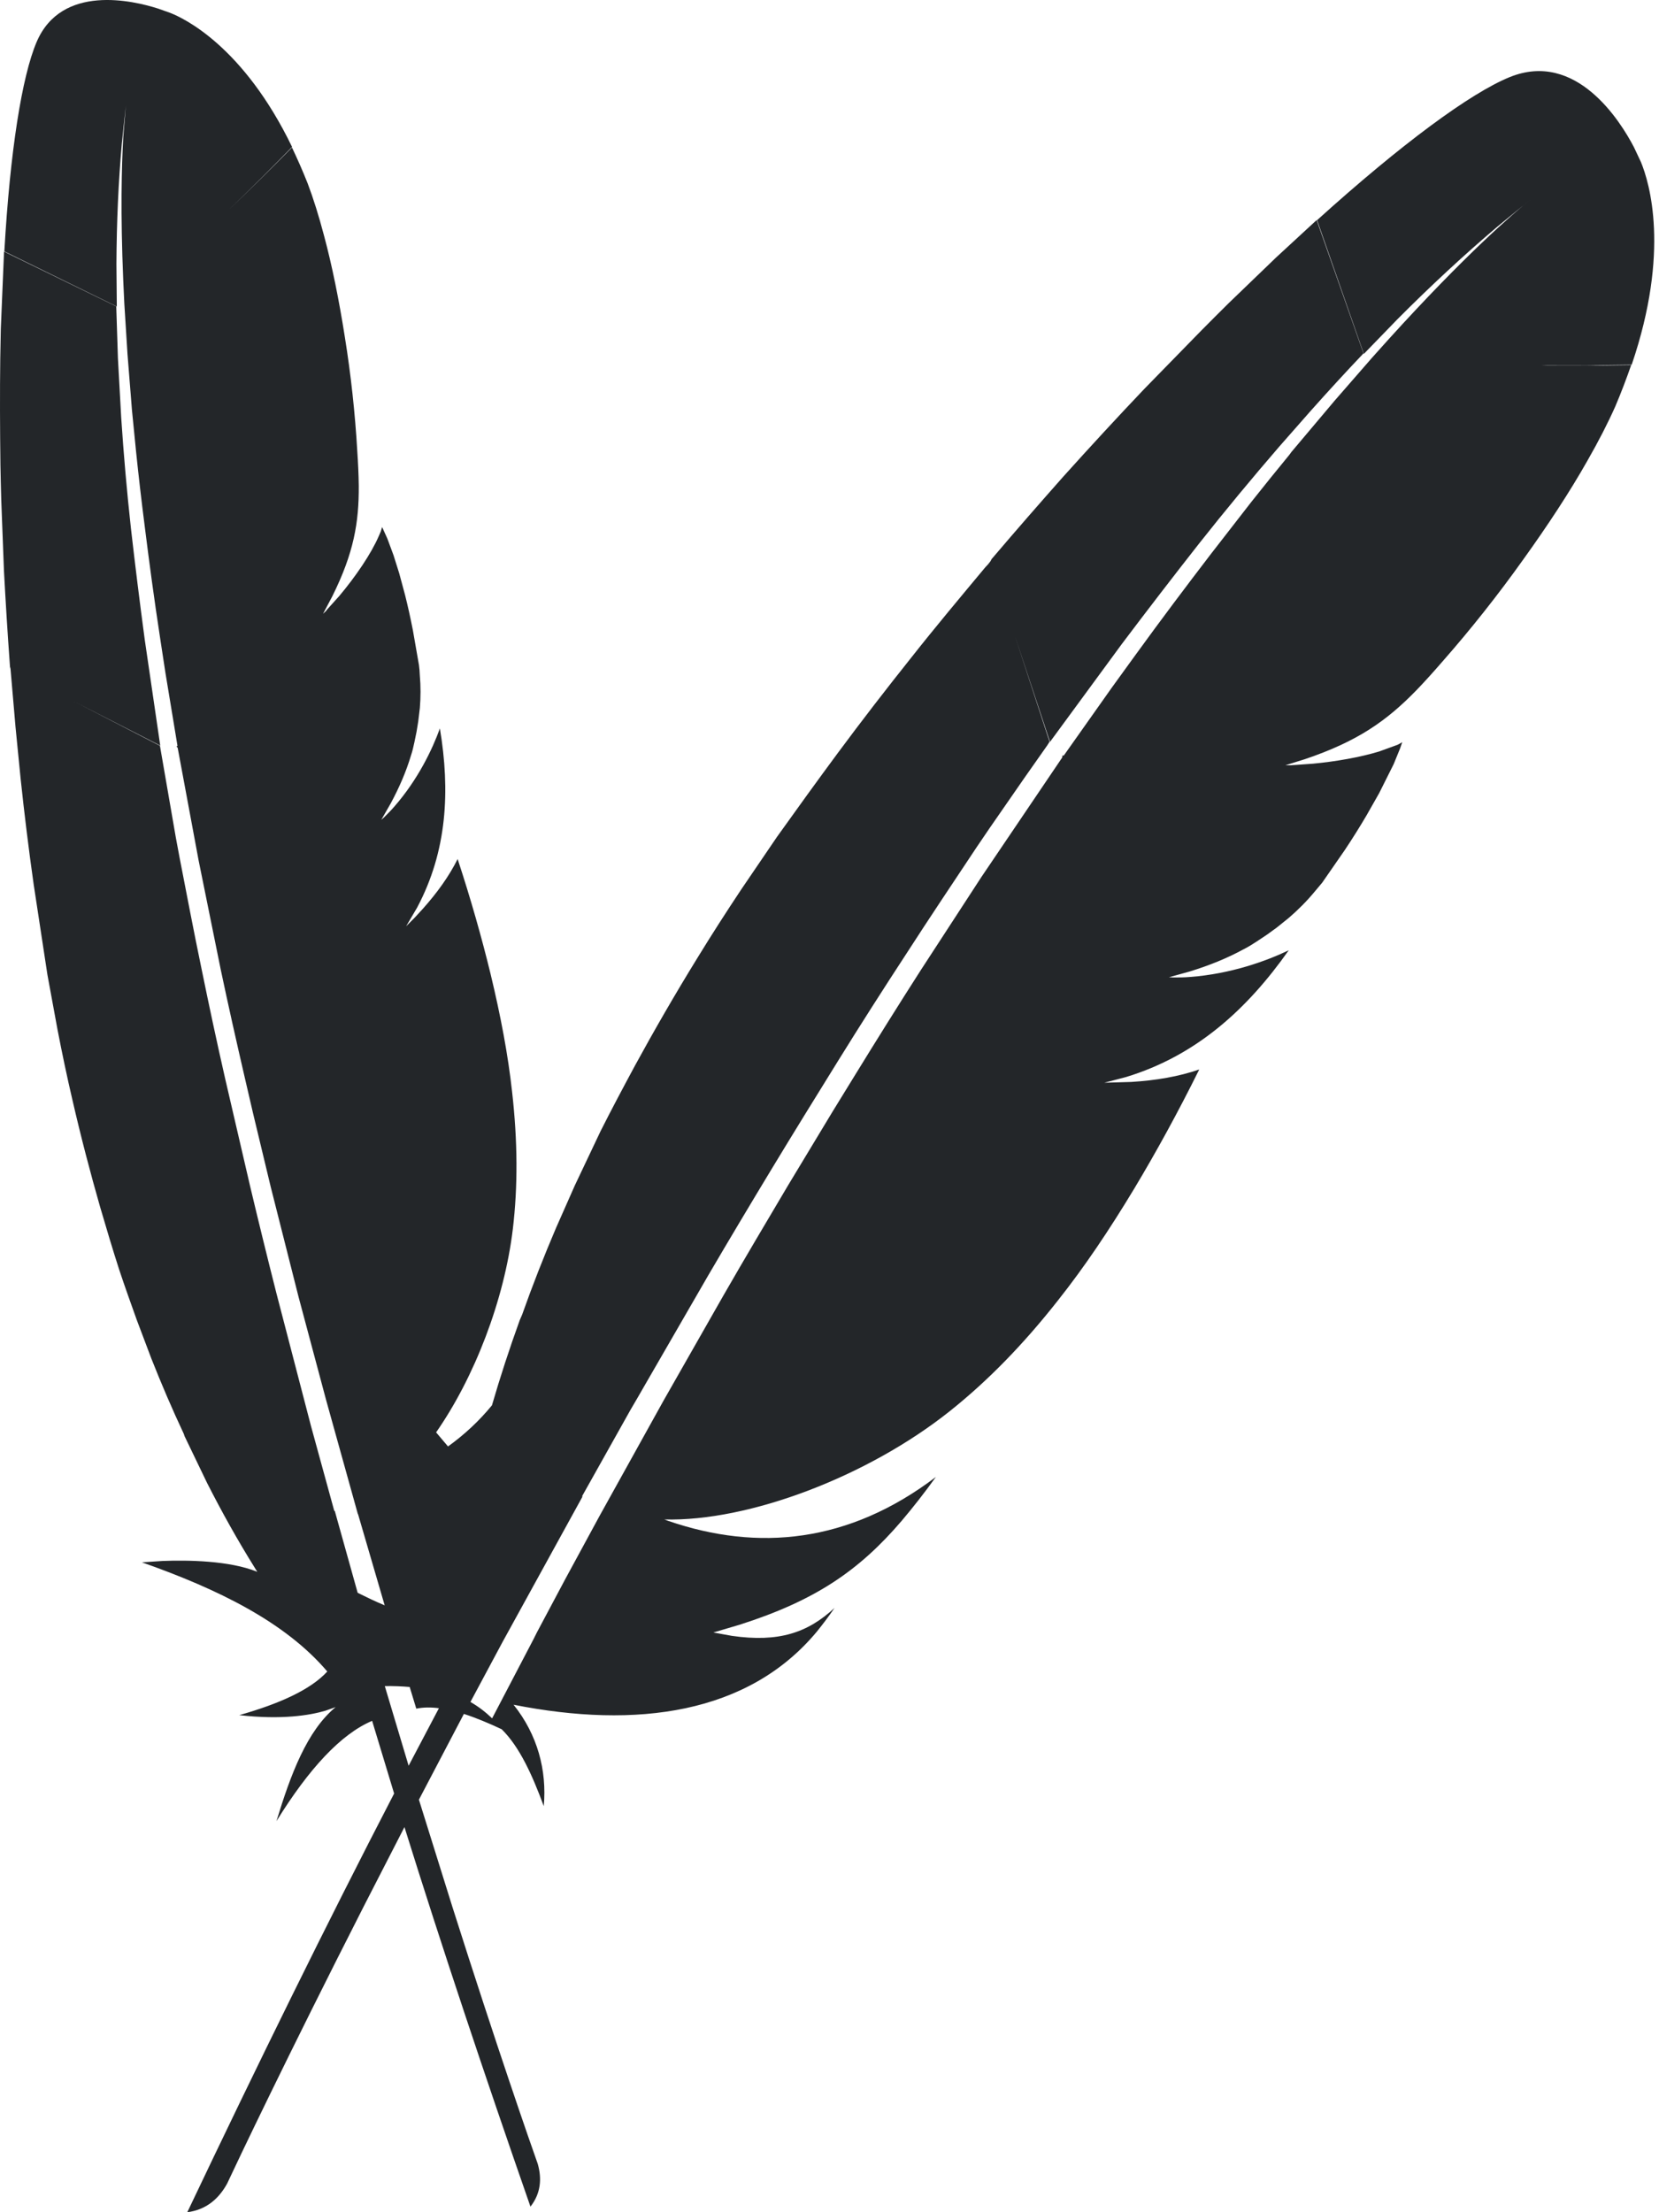 <?xml version="1.0" encoding="UTF-8"?>
<svg width="39px" height="52px" viewBox="0 0 39 52" version="1.1" xmlns="http://www.w3.org/2000/svg" xmlns:xlink="http://www.w3.org/1999/xlink">
    <g id="Page-1" stroke="none" stroke-width="1" fill="none" fill-rule="evenodd">
        <g id="Brand-Logo" transform="translate(-403, -5338)" fill="#232629" fill-rule="nonzero">
            <path d="M406.717,5338.202 L406.994,5338.3 C407.326,5338.428 408.723,5339.09 409.866,5341.454 C409.401,5341.932 408.891,5342.44 408.376,5342.935 C408.891,5342.444 409.4,5341.94 409.864,5341.467 C409.99,5341.732 410.113,5342.009 410.233,5342.312 C410.365,5342.661 410.493,5343.068 410.614,5343.526 C410.805,5344.233 410.971,5345.059 411.106,5345.918 C411.249,5346.804 411.348,5347.722 411.398,5348.588 C411.417,5348.874 411.431,5349.154 411.434,5349.419 C411.439,5350.282 411.318,5350.998 410.812,5352.016 L410.594,5352.428 L410.673,5352.353 L410.673,5352.353 L410.679,5352.339 L410.976,5352.009 C411.358,5351.555 411.725,5351.017 411.904,5350.602 L411.951,5350.494 L411.983,5350.389 L412.106,5350.66 L412.106,5350.66 L412.251,5351.051 L412.251,5351.051 L412.385,5351.477 L412.385,5351.477 L412.523,5351.989 L412.523,5351.989 C412.586,5352.24 412.648,5352.516 412.707,5352.819 L412.849,5353.633 L412.849,5353.633 L412.862,5353.752 L412.862,5353.752 L412.869,5353.874 C412.892,5354.136 412.89,5354.393 412.87,5354.642 L412.832,5354.958 L412.832,5354.958 L412.792,5355.203 L412.792,5355.203 L412.742,5355.446 C412.719,5355.552 412.696,5355.658 412.66,5355.762 C412.548,5356.136 412.389,5356.506 412.184,5356.886 L411.964,5357.27 L412.031,5357.21 C412.115,5357.126 412.199,5357.043 412.271,5356.958 C412.83,5356.318 413.168,5355.604 413.341,5355.122 C413.585,5356.588 413.513,5358.004 412.806,5359.333 L412.547,5359.773 L412.746,5359.573 L412.933,5359.37 L412.933,5359.37 C413.277,5358.986 413.559,5358.593 413.758,5358.192 C414.071,5359.144 414.327,5360.049 414.534,5360.9 C414.771,5361.885 414.943,5362.795 415.038,5363.661 C415.17,5364.823 415.175,5365.888 415.056,5366.887 C414.855,5368.563 414.152,5370.379 413.252,5371.669 L413.532,5372 L413.532,5372 C413.919,5371.722 414.265,5371.399 414.565,5371.033 C414.76,5370.361 414.979,5369.693 415.219,5369.029 L415.274,5368.903 C415.517,5368.216 415.782,5367.542 416.068,5366.871 L416.512,5365.867 L417.118,5364.589 L417.118,5364.589 C417.368,5364.092 417.642,5363.577 417.929,5363.044 C418.371,5362.235 418.861,5361.382 419.407,5360.497 C419.727,5359.975 420.071,5359.439 420.434,5358.894 L421.268,5357.668 C421.739,5357.009 422.208,5356.359 422.688,5355.71 C423.257,5354.942 423.834,5354.195 424.42,5353.46 C424.993,5352.733 425.584,5352.029 426.163,5351.334 L426.23,5351.262 L426.23,5351.262 L426.285,5351.191 L426.311,5351.141 L426.311,5351.141 L426.343,5351.104 C426.894,5350.456 427.442,5349.829 427.989,5349.211 C428.633,5348.495 429.275,5347.799 429.9,5347.142 L431.237,5345.773 C431.455,5345.553 431.67,5345.337 431.884,5345.126 L432.999,5344.052 L432.999,5344.052 L433.952,5343.173 L433.952,5343.173 L435.053,5346.307 C434.636,5346.745 434.222,5347.197 433.807,5347.663 L433.072,5348.499 L433.072,5348.499 C432.435,5349.237 431.805,5349.996 431.18,5350.787 C430.58,5351.551 429.977,5352.335 429.371,5353.139 L427.684,5355.438 L426.864,5352.963 L427.673,5355.436 L427.619,5355.521 L427.089,5356.275 L427.089,5356.275 L426.259,5357.473 L426.259,5357.473 L425.958,5357.916 C425.411,5358.74 424.852,5359.572 424.314,5360.407 C423.763,5361.25 423.223,5362.095 422.692,5362.952 C422.173,5363.79 421.654,5364.628 421.146,5365.468 C420.638,5366.308 420.141,5367.139 419.654,5367.971 L418.16,5370.557 C418.047,5370.756 417.936,5370.945 417.825,5371.134 L416.688,5373.162 L416.689,5373.187 L414.812,5376.6 L414.812,5376.6 L414.059,5378.006 L414.059,5378.006 C414.245,5378.112 414.414,5378.243 414.569,5378.391 L415.544,5376.526 L415.544,5376.526 L415.621,5376.372 L416.288,5375.119 L416.288,5375.119 L417.096,5373.63 L418.599,5370.922 L420.003,5368.457 L420.003,5368.457 C420.52,5367.557 421.032,5366.697 421.53,5365.856 L422.571,5364.131 L422.571,5364.131 L423.082,5363.3 C423.615,5362.433 424.132,5361.605 424.644,5360.807 L426.068,5358.619 L426.068,5358.619 L427.97,5355.807 L427.975,5355.76 L428.007,5355.761 L429.136,5354.164 L429.136,5354.164 L429.68,5353.413 C430.305,5352.55 430.898,5351.764 431.463,5351.026 L432.415,5349.8 C432.723,5349.412 433.021,5349.042 433.311,5348.69 L433.358,5348.625 L433.358,5348.625 L434.375,5347.418 L434.375,5347.418 L435.254,5346.409 L435.649,5345.969 C437.445,5343.987 438.586,5343.005 438.98,5342.689 L438.204,5343.325 C437.425,5343.985 436.637,5344.714 435.849,5345.506 L435.062,5346.318 L433.962,5343.175 C435.944,5341.384 437.567,5340.188 438.489,5339.813 C440.053,5339.177 441.093,5340.85 441.411,5341.46 L441.574,5341.806 C441.774,5342.289 442.267,5343.905 441.358,5346.573 L440.309,5346.586 L439.231,5346.584 L439.357,5346.588 L440.7,5346.589 C440.92,5346.587 441.135,5346.585 441.346,5346.581 C441.237,5346.894 441.116,5347.216 440.972,5347.555 C440.8,5347.941 440.58,5348.371 440.314,5348.835 C439.906,5349.556 439.384,5350.352 438.809,5351.151 C438.22,5351.979 437.571,5352.797 436.924,5353.533 C436.711,5353.779 436.5,5354.015 436.292,5354.23 C435.599,5354.94 434.923,5355.425 433.669,5355.847 L433.217,5355.988 L433.348,5355.988 L433.348,5355.988 L433.865,5355.951 C434.4,5355.901 434.97,5355.801 435.419,5355.665 L435.854,5355.507 L435.964,5355.447 L435.914,5355.591 L435.762,5355.963 L435.762,5355.963 L435.422,5356.643 L435.126,5357.164 L435.126,5357.164 C434.978,5357.416 434.809,5357.688 434.615,5357.979 L434.083,5358.747 L434.083,5358.747 L433.907,5358.957 L433.907,5358.957 C433.718,5359.186 433.511,5359.391 433.298,5359.575 L433.017,5359.801 L433.017,5359.801 L432.79,5359.966 L432.79,5359.966 L432.556,5360.122 C432.453,5360.189 432.35,5360.256 432.239,5360.311 C431.851,5360.523 431.43,5360.694 430.963,5360.837 L430.48,5360.971 L430.583,5360.976 C430.717,5360.976 430.851,5360.976 430.976,5360.964 C431.934,5360.893 432.774,5360.588 433.296,5360.337 C432.318,5361.725 431.121,5362.815 429.47,5363.317 L428.961,5363.45 L429.592,5363.432 L429.592,5363.432 C430.174,5363.397 430.714,5363.304 431.192,5363.139 C430.688,5364.155 430.176,5365.086 429.666,5365.936 C429.074,5366.918 428.489,5367.787 427.877,5368.559 C427.06,5369.599 426.219,5370.461 425.328,5371.17 C423.395,5372.71 420.598,5373.769 418.618,5373.716 L418.715,5373.752 C420.821,5374.473 422.953,5374.271 425.001,5372.717 C424.727,5373.098 424.459,5373.438 424.196,5373.749 C423.193,5374.922 422.161,5375.624 420.389,5376.19 L419.77,5376.373 L420.205,5376.452 C421.309,5376.611 421.99,5376.378 422.618,5375.796 C422.485,5375.992 422.344,5376.177 422.204,5376.351 C420.592,5378.29 417.963,5378.644 415.073,5378.071 C415.636,5378.775 415.859,5379.612 415.783,5380.455 C415.513,5379.722 415.211,5379.056 414.793,5378.647 C414.504,5378.512 414.198,5378.381 413.905,5378.287 L412.848,5380.303 L412.848,5380.303 L413.635,5382.823 C414.691,5386.15 415.472,5388.388 415.642,5388.865 C415.741,5389.215 415.713,5389.559 415.47,5389.869 C414.389,5386.766 413.39,5383.775 412.508,5380.947 L411.551,5382.811 C409.742,5386.363 408.582,5388.807 408.339,5389.328 C408.14,5389.689 407.844,5389.943 407.403,5390 C409.053,5386.528 410.677,5383.222 412.265,5380.158 L411.748,5378.45 L411.748,5378.45 C411.016,5378.759 410.262,5379.574 409.499,5380.807 C409.834,5379.707 410.216,5378.684 410.89,5378.127 L410.646,5378.213 C410.28,5378.32 409.624,5378.429 408.624,5378.316 C409.555,5378.051 410.297,5377.724 410.694,5377.29 C409.705,5376.128 408.132,5375.357 406.337,5374.724 L406.816,5374.692 C407.401,5374.669 408.394,5374.68 409.048,5374.947 L408.986,5374.847 C408.585,5374.204 408.214,5373.539 407.867,5372.856 L407.339,5371.759 L407.339,5371.759 L407.321,5371.705 C407.047,5371.122 406.795,5370.533 406.558,5369.934 L406.215,5369.026 C406.076,5368.637 405.933,5368.24 405.802,5367.845 C405.651,5367.377 405.503,5366.883 405.353,5366.369 C405.129,5365.586 404.907,5364.745 404.701,5363.848 C404.578,5363.322 404.462,5362.771 404.352,5362.202 L404.115,5360.913 L404.115,5360.913 L403.793,5358.799 L403.793,5358.799 C403.674,5357.962 403.573,5357.133 403.485,5356.307 L403.365,5355.091 L403.365,5355.091 L403.247,5353.72 L403.235,5353.673 L403.235,5353.673 L403.232,5353.631 C403.177,5352.881 403.132,5352.145 403.093,5351.417 L403.029,5349.741 C403.021,5349.467 403.015,5349.196 403.01,5348.929 C402.999,5348.057 402.996,5347.225 403.006,5346.427 L403.019,5345.731 L403.019,5345.731 L403.095,5343.914 L403.095,5343.914 L405.733,5345.202 L405.772,5346.418 L405.772,5346.418 L405.849,5347.812 L405.849,5347.812 C405.906,5348.672 405.981,5349.541 406.079,5350.427 C406.176,5351.28 406.284,5352.148 406.402,5353.031 L406.767,5355.525 L404.733,5354.484 L406.76,5355.53 L407.134,5357.69 L407.134,5357.69 L407.221,5358.156 C407.388,5359.014 407.553,5359.885 407.732,5360.745 C407.91,5361.617 408.095,5362.484 408.293,5363.354 L408.883,5365.897 L408.883,5365.897 C409.084,5366.741 409.288,5367.572 409.498,5368.399 L410.312,5371.525 L410.312,5371.525 L410.856,5373.508 L410.872,5373.522 L411.408,5375.44 L411.408,5375.44 L411.729,5375.596 C411.835,5375.645 411.94,5375.692 412.043,5375.735 L411.42,5373.602 L411.409,5373.577 L410.667,5370.911 L410.667,5370.911 L410.019,5368.487 L410.019,5368.487 L409.365,5365.902 L409.365,5365.902 L408.949,5364.17 L408.949,5364.17 L408.754,5363.33 C408.551,5362.453 408.362,5361.611 408.189,5360.791 L407.668,5358.22 L407.668,5358.22 L407.177,5355.579 L407.15,5355.547 L407.172,5355.53 L406.89,5353.822 L406.89,5353.822 L406.766,5353.011 C406.623,5352.079 406.508,5351.217 406.406,5350.401 C406.325,5349.77 406.256,5349.174 406.198,5348.609 L406.102,5347.639 L406.102,5347.639 L405.997,5346.323 L405.997,5346.323 L405.923,5345.142 L405.897,5344.584 C405.831,5343.013 405.858,5341.903 405.898,5341.211 L405.958,5340.487 L405.865,5341.369 C405.784,5342.268 405.742,5343.216 405.737,5344.204 L405.746,5345.204 L403.102,5343.909 C403.237,5341.552 403.516,5339.791 403.863,5338.982 C404.45,5337.616 406.132,5338.014 406.717,5338.202 L406.717,5338.202 Z M412.046,5377.633 L412.606,5379.505 L412.606,5379.505 L413.318,5378.153 L413.318,5378.153 C413.129,5378.128 412.952,5378.13 412.786,5378.163 L412.631,5377.654 L412.631,5377.654 C412.45,5377.638 412.254,5377.63 412.046,5377.633 Z" id="ic-technology-maven"></path>
        </g>
    </g>
</svg>
